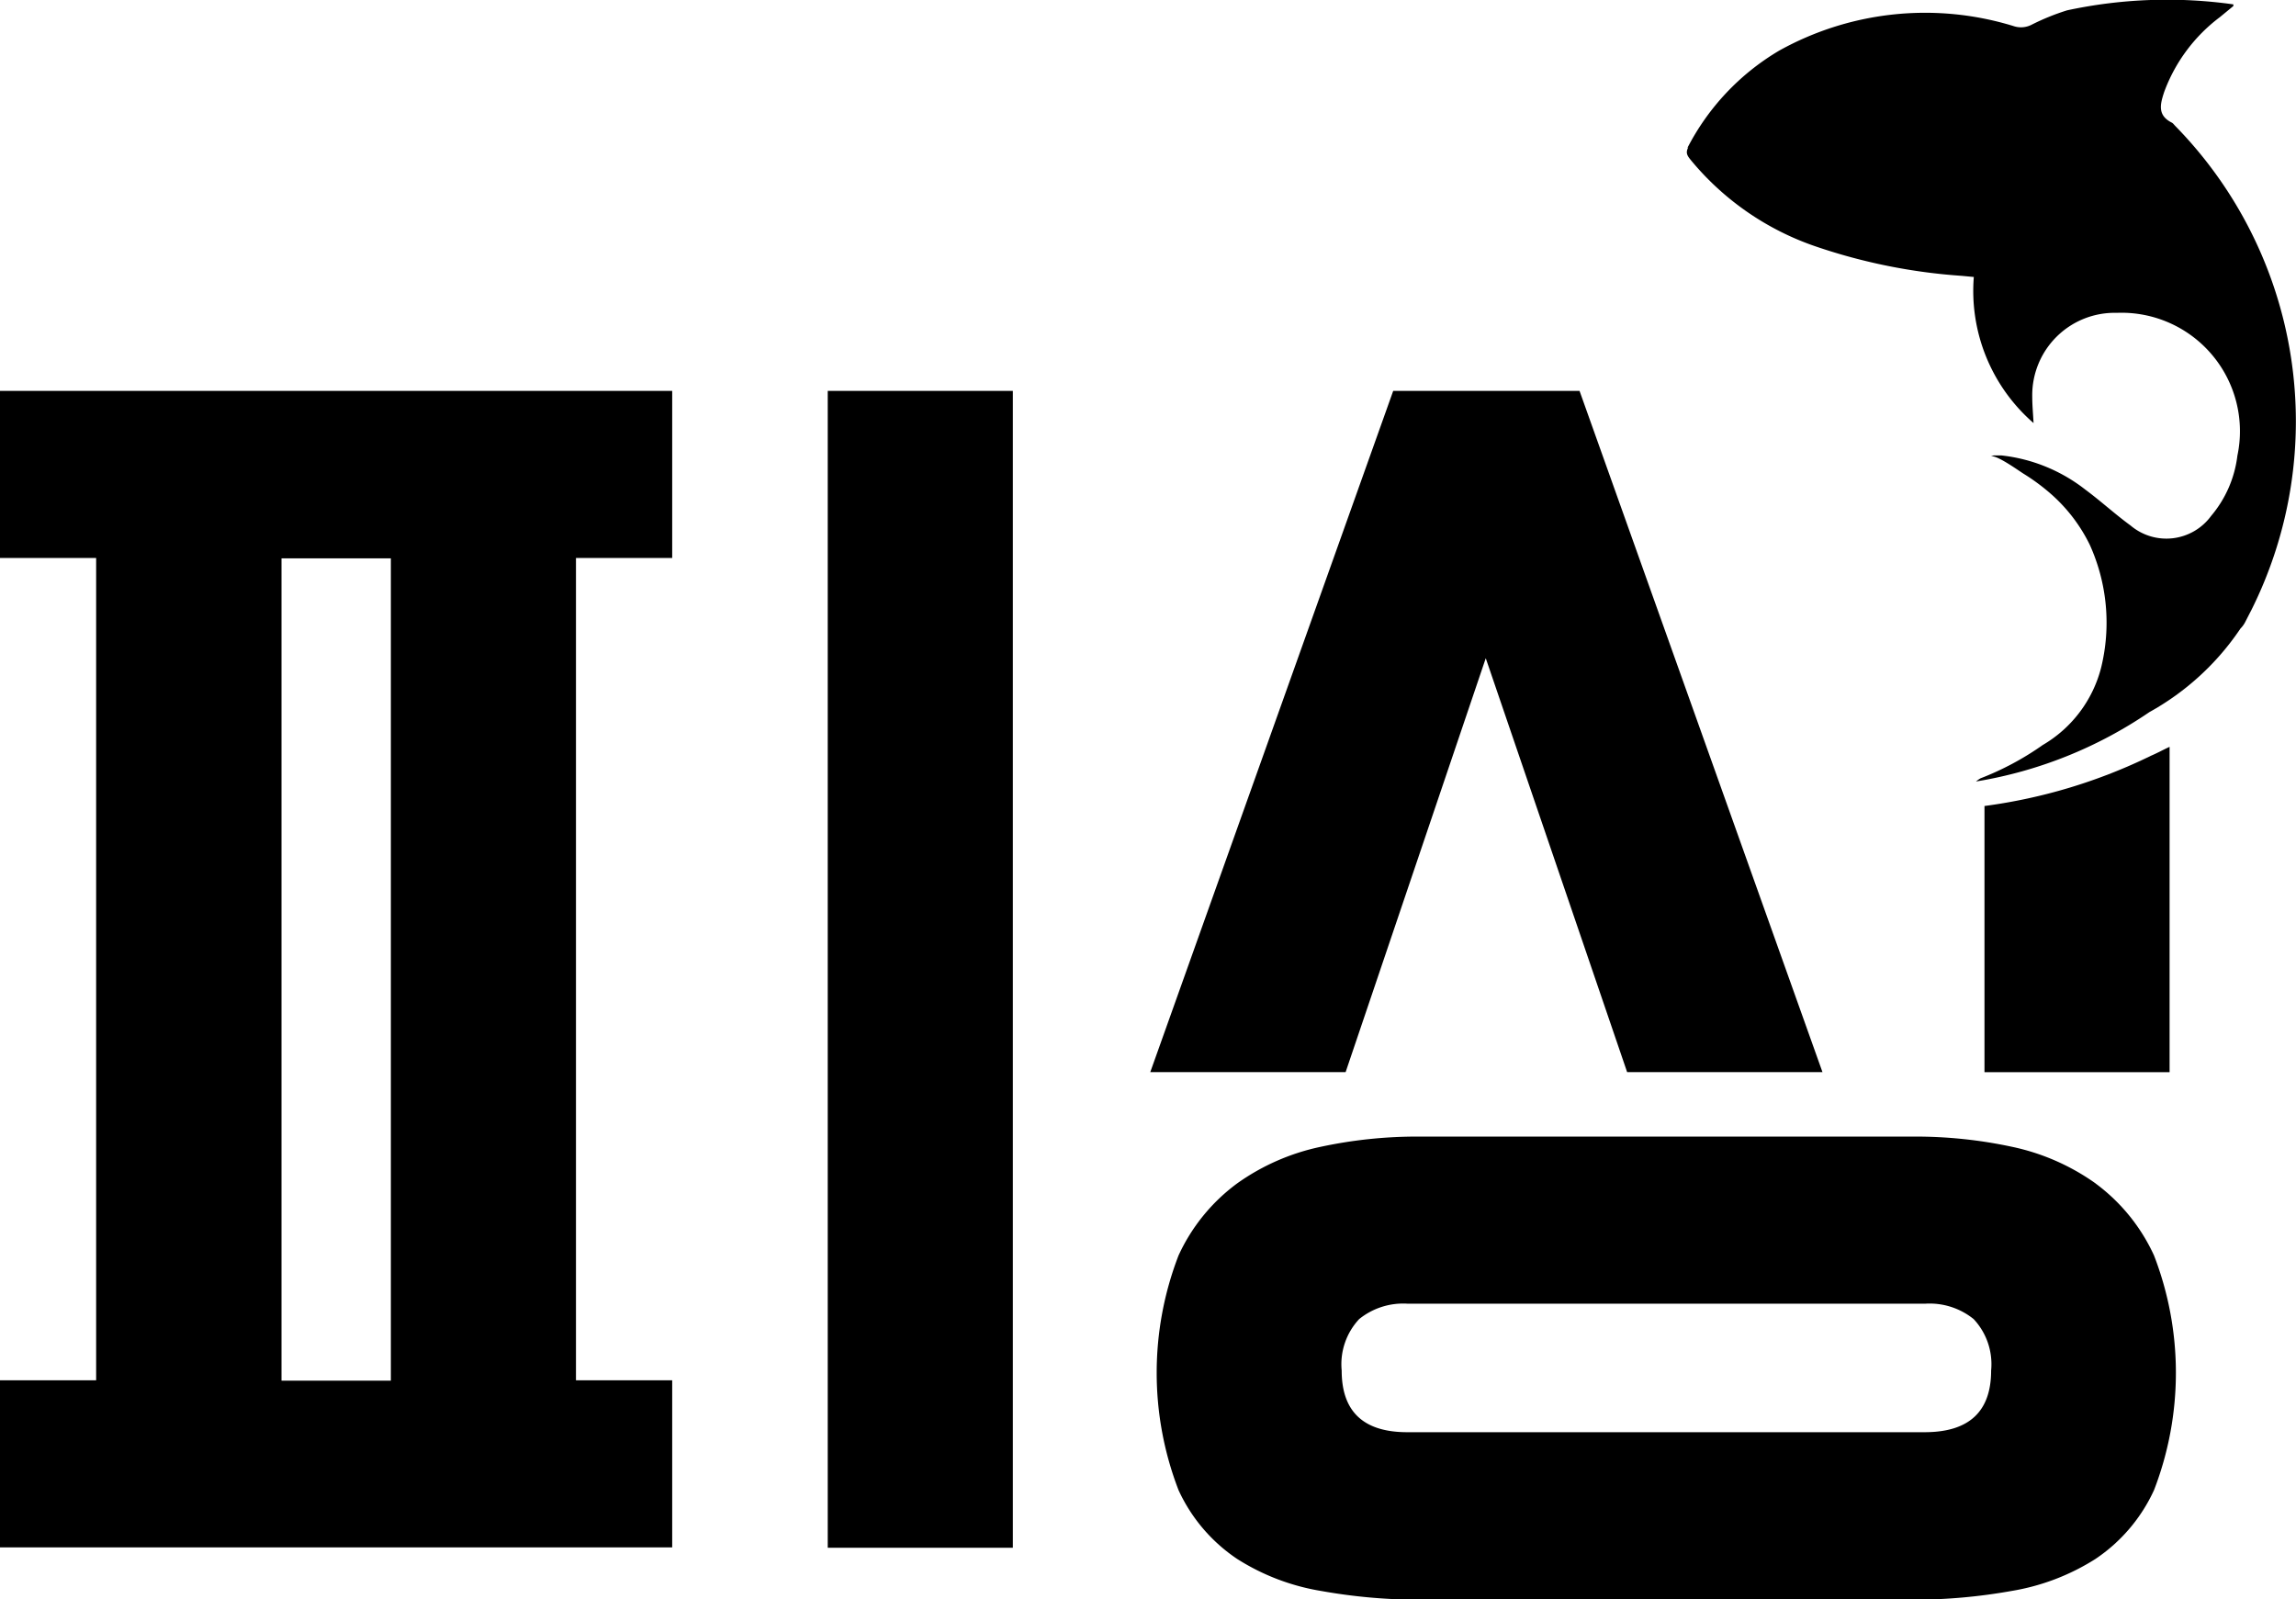 <svg xmlns="http://www.w3.org/2000/svg" width="26.246" height="18.279" viewBox="0 0 26.246 18.279">
    <g data-name="phishing text">
        <path data-name="패스 3296" d="M0 4.468h7.684v1.91h-1.1v9.4h1.1v1.91H-.001v-1.91h1.1v-9.4h-1.1zm3.218 11.314h1.25v-9.4h-1.25zM9.462 4.468h2.116v13.224H9.462z"/>
        <path data-name="패스 3297" d="M19.288 1.693A2.755 2.755 0 0 1 20.341.577a3.435 3.435 0 0 1 2.676-.279.265.265 0 0 0 .206-.015 2.633 2.633 0 0 1 .407-.165 5.435 5.435 0 0 1 1.9-.068v.019l-.153.126a1.883 1.883 0 0 0-.637.854c-.046.139-.082.269.087.353.015.008.026.025.039.038a4.825 4.825 0 0 1 .866 5.541l-.006.011-.061.119a.3.3 0 0 1-.054.074 3.011 3.011 0 0 1-1.041.955 4.927 4.927 0 0 1-1.982.793.379.379 0 0 1 .051-.036 3.291 3.291 0 0 0 .712-.381 1.438 1.438 0 0 0 .667-.883 2.159 2.159 0 0 0-.13-1.407 1.857 1.857 0 0 0-.439-.576 2.315 2.315 0 0 0-.314-.233c-.06-.037-.311-.22-.377-.2a.148.148 0 0 1 .034-.011h.088a1.891 1.891 0 0 1 .957.39c.177.131.34.281.518.411a.634.634 0 0 0 .921-.11 1.308 1.308 0 0 0 .3-.688 1.354 1.354 0 0 0-1.379-1.633.942.942 0 0 0-.966.96c0 .094.009.187.015.3a2 2 0 0 1-.683-1.67l-.139-.013a6.537 6.537 0 0 1-1.668-.336 3.181 3.181 0 0 1-1.431-.991c-.035-.044-.061-.078-.025-.144"/>
        <path data-name="패스 3298" d="M22.685 9.213v3.043h2.116V8.537c-.071.032-.134.068-.209.1a6.178 6.178 0 0 1-1.906.576"/>
        <path data-name="패스 3299" d="M23.956 13.528a2.555 2.555 0 0 0-.955-.419 5.257 5.257 0 0 0-1.124-.117H16.22a5.247 5.247 0 0 0-1.124.117 2.547 2.547 0 0 0-.955.419 2.121 2.121 0 0 0-.669.823 3.726 3.726 0 0 0 0 2.682 1.9 1.9 0 0 0 .669.786 2.564 2.564 0 0 0 .962.367 6.41 6.41 0 0 0 1.116.1h5.657a6.422 6.422 0 0 0 1.117-.1 2.571 2.571 0 0 0 .962-.367 1.9 1.9 0 0 0 .668-.786 3.721 3.721 0 0 0 0-2.682 2.119 2.119 0 0 0-.668-.823m-1.947 2.843h-5.922q-.749 0-.749-.705a.755.755 0 0 1 .2-.588.8.8 0 0 1 .551-.176h5.922a.8.8 0 0 1 .551.176.754.754 0 0 1 .2.588q0 .7-.749.705"/>
        <path data-name="패스 3300" d="m16.984 7.524 1.616 4.731h2.233l-2.777-7.787h-2.13l-2.777 7.787h2.233z"/>
    </g>
</svg>
